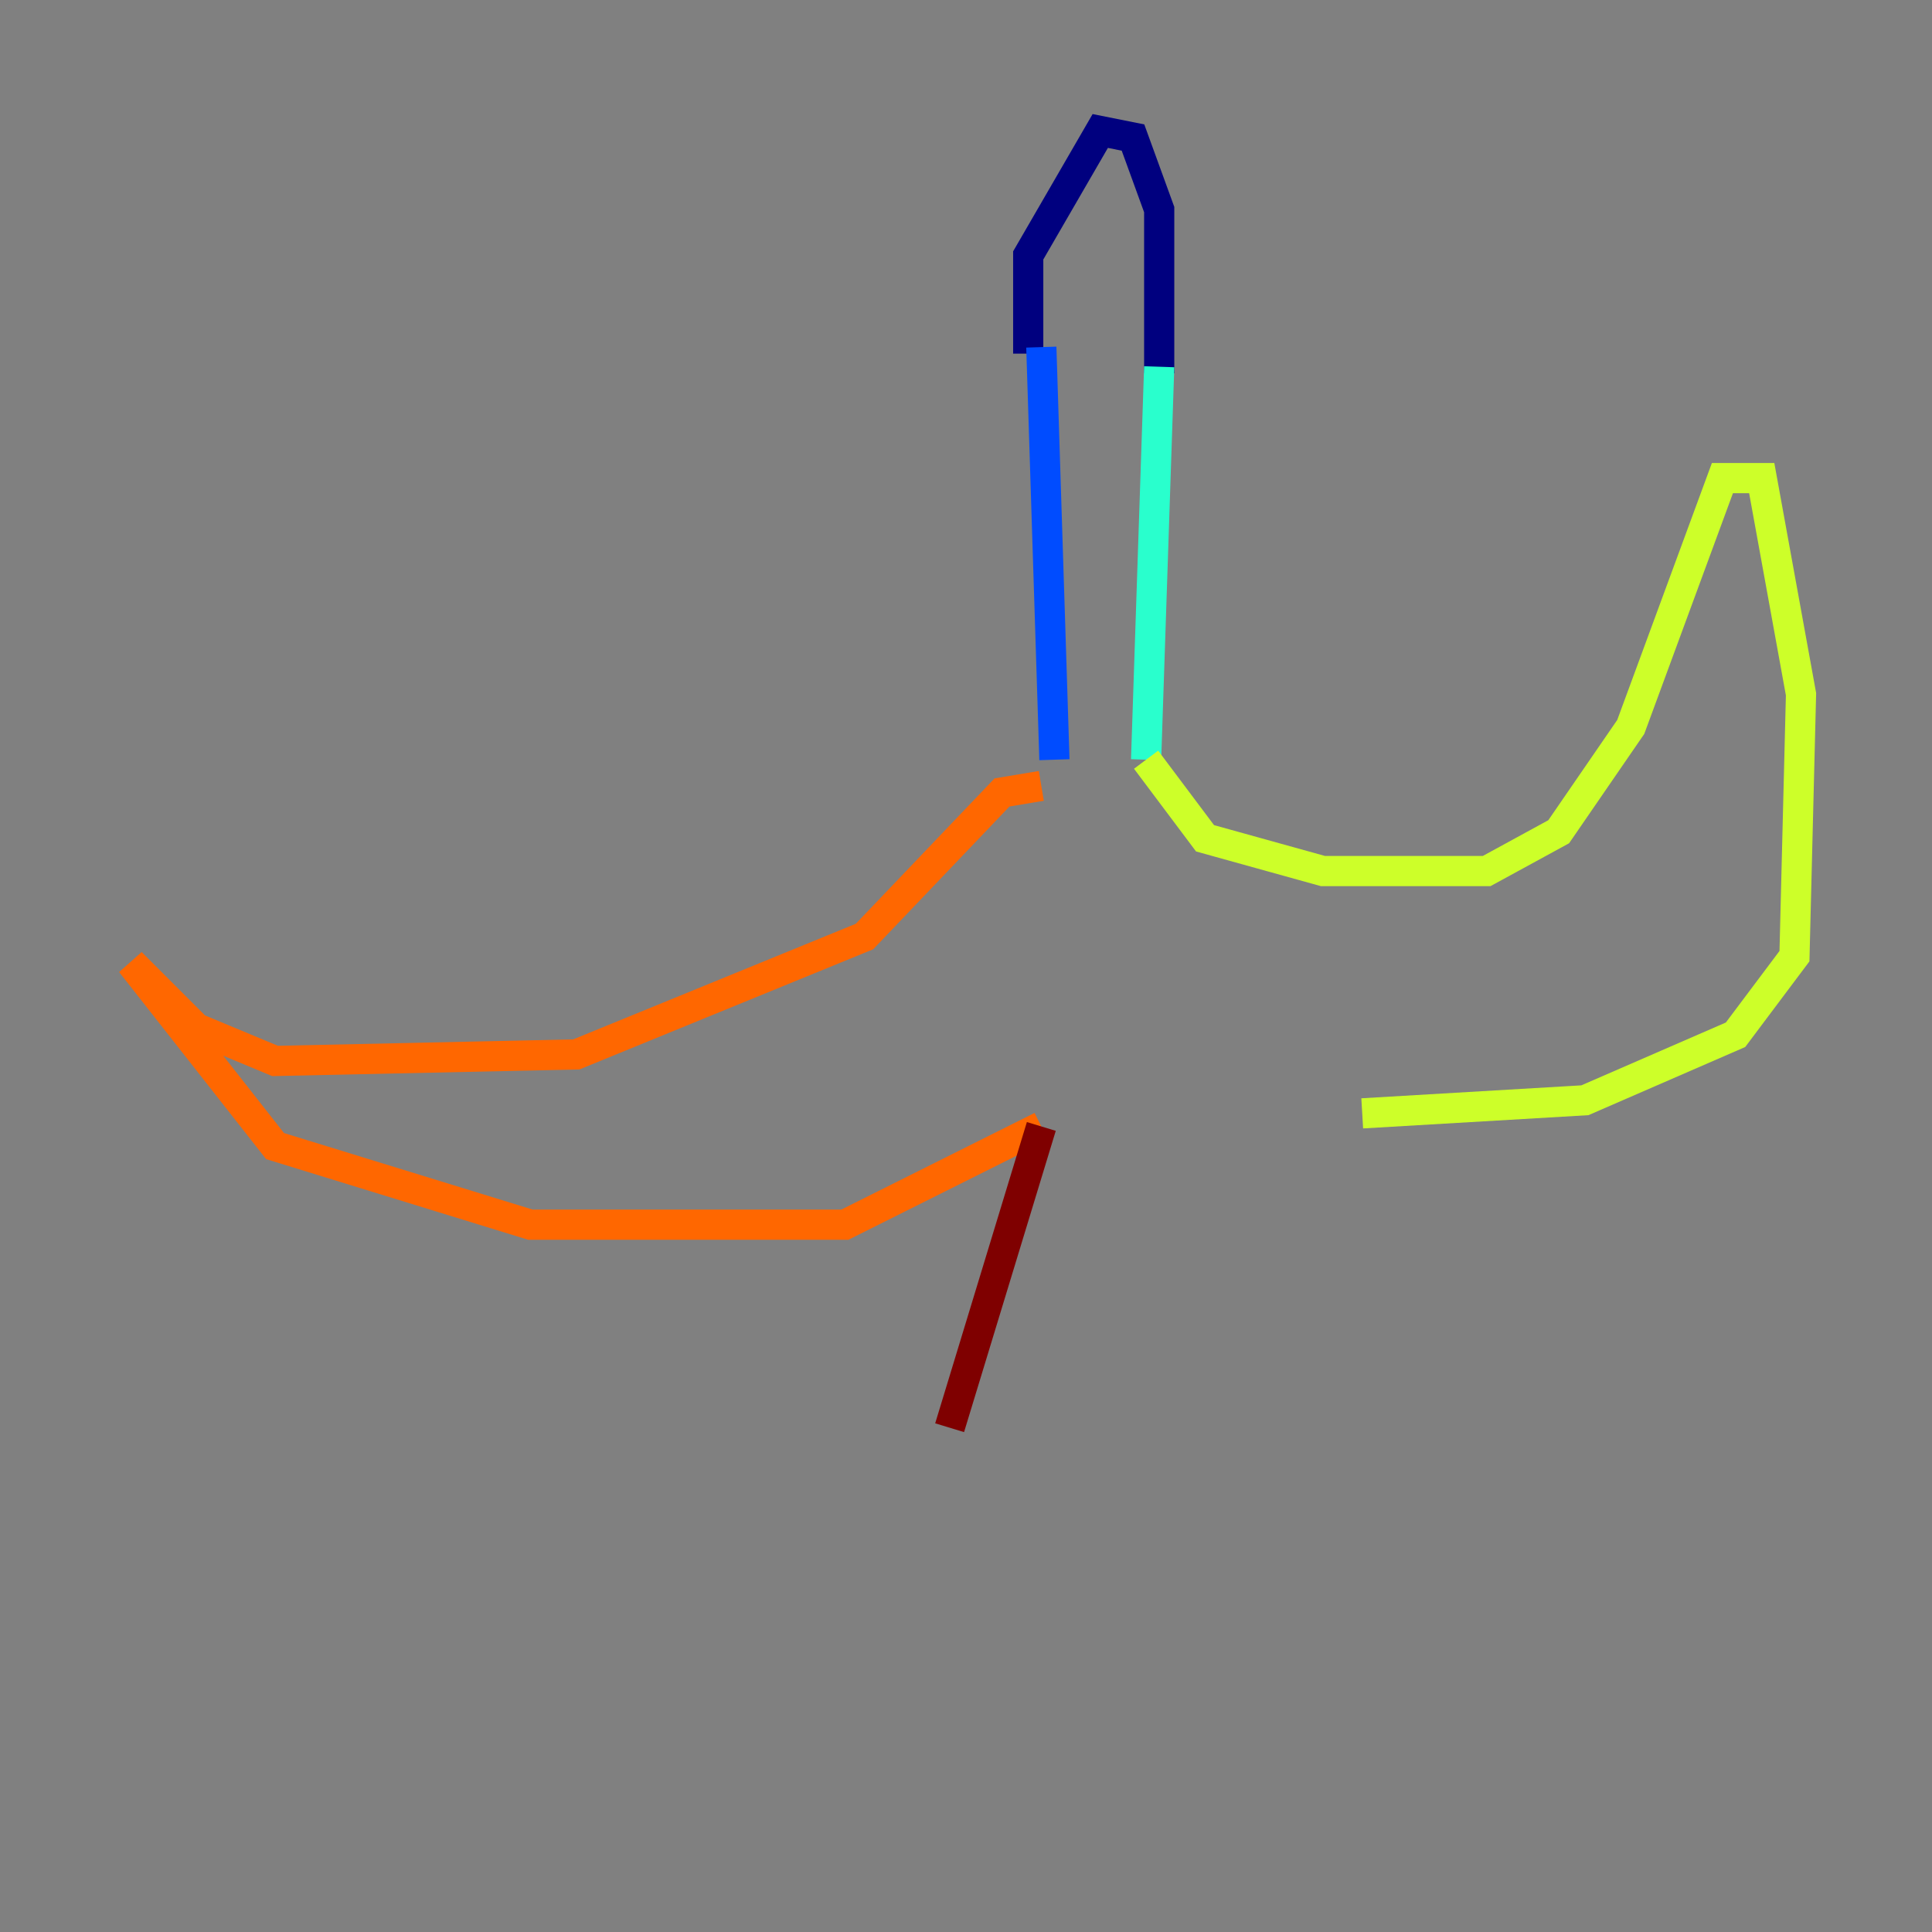 <?xml version="1.0" encoding="utf-8" ?>
<svg baseProfile="tiny" height="128" version="1.2" viewBox="0,0,128,128" width="128" xmlns="http://www.w3.org/2000/svg" xmlns:ev="http://www.w3.org/2001/xml-events" xmlns:xlink="http://www.w3.org/1999/xlink"><rect x="0" y="0" width="128" height="128" fill="#808080" stroke="none"/><defs /><polyline fill="none" points="68.122,23.43 68.122,16.922 72.895,8.678 75.064,9.112 76.8,13.885 76.8,24.732" stroke="#00007f" stroke-width="2" /><polyline fill="none" points="68.99,22.997 69.858,50.332" stroke="#004cff" stroke-width="2" /><polyline fill="none" points="76.8,24.298 75.932,50.332" stroke="#29ffcd" stroke-width="2" /><polyline fill="none" points="75.932,50.332 79.837,55.539 87.647,57.709 98.495,57.709 103.268,55.105 108.041,48.163 114.115,31.675 116.719,31.675 119.322,45.993 118.888,63.349 114.983,68.556 105.003,72.895 90.251,73.763" stroke="#cdff29" stroke-width="2" /><polyline fill="none" points="68.99,52.068 66.386,52.502 57.275,62.047 38.183,69.858 18.224,70.291 13.017,68.122 8.678,63.783 18.224,75.932 35.146,81.139 55.973,81.139 68.99,74.63" stroke="#ff6700" stroke-width="2" /><polyline fill="none" points="68.99,74.63 62.915,94.59" stroke="#7f0000" stroke-width="2" /></svg>